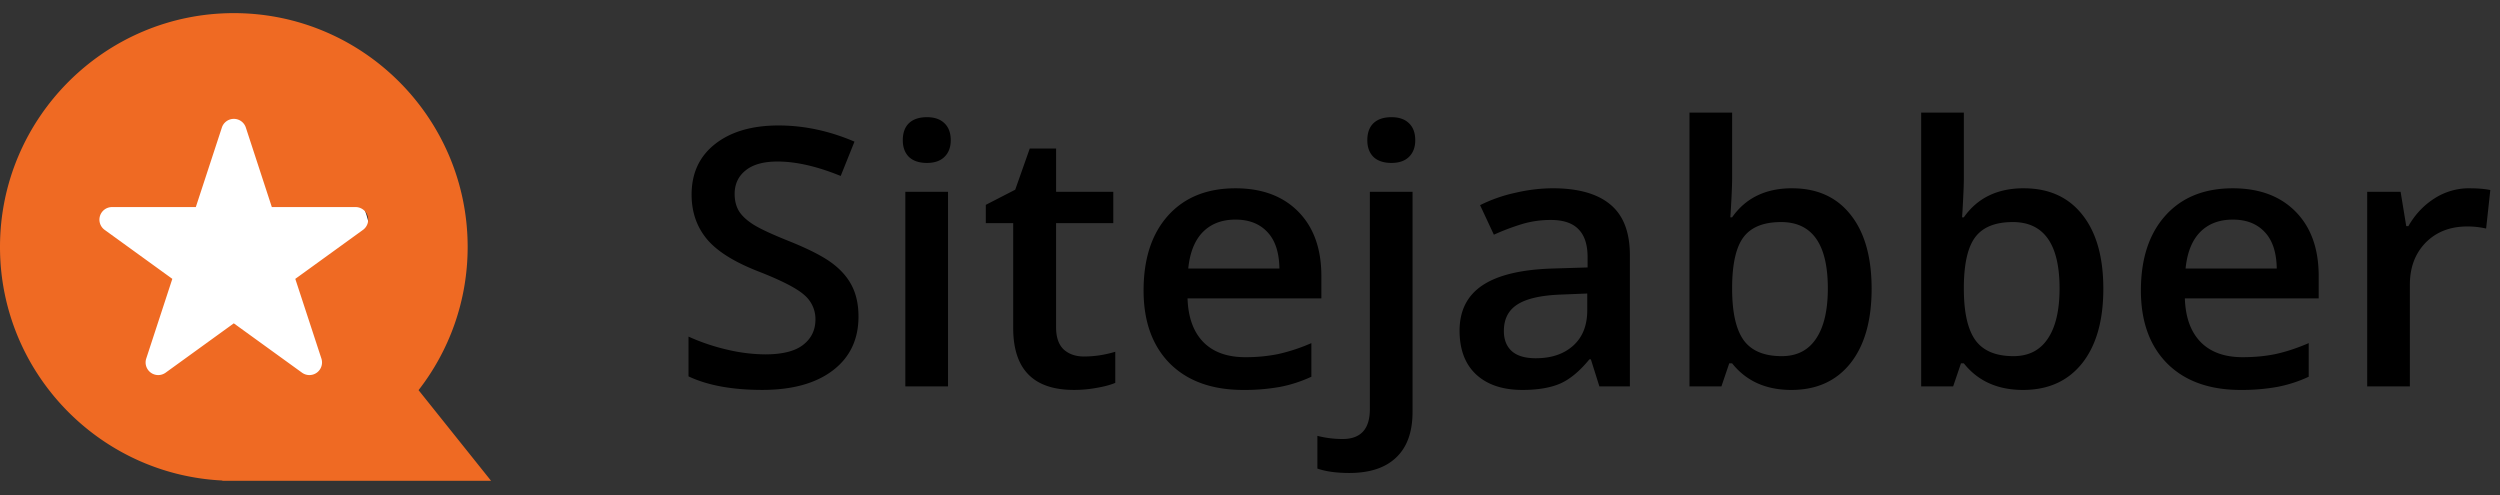 <svg width="111" height="22" fill="none" xmlns="http://www.w3.org/2000/svg"><rect width="100%" height="100%" fill="#333333" stroke="none"/><path d="M38.117 14.055c0 1.015-.38 1.812-1.137 2.39-.758.578-1.804.867-3.137.867s-2.424-.2-3.273-.601v-1.766a9.114 9.114 0 001.71.578 7.506 7.506 0 001.692.211c.764 0 1.325-.14 1.685-.421.366-.282.549-.66.549-1.133a1.4 1.4 0 00-.5-1.086c-.333-.297-1.021-.649-2.064-1.055-1.075-.422-1.833-.904-2.274-1.445-.44-.542-.661-1.193-.661-1.953 0-.954.35-1.704 1.048-2.25.699-.547 1.637-.82 2.814-.82 1.129 0 2.252.239 3.37.718l-.612 1.524c-1.049-.428-1.984-.641-2.806-.641-.624 0-1.097.133-1.42.398-.322.26-.483.607-.483 1.04 0 .296.064.551.193.765.13.208.342.406.637.594.296.187.828.435 1.597.742.865.349 1.5.674 1.903.976.403.303.698.644.886 1.024.189.38.283.828.283 1.344zm3.975 3.101h-1.895v-8.64h1.895v8.64zm-2.008-10.93c0-.328.091-.58.274-.757.188-.177.454-.266.798-.266.334 0 .592.089.774.266.189.177.283.43.283.758 0 .312-.094.56-.283.742-.182.177-.44.265-.774.265-.344 0-.61-.088-.798-.265-.183-.183-.274-.43-.274-.742zm8.046 9.602c.463 0 .925-.07 1.388-.21V17c-.21.088-.482.162-.815.219a5.501 5.501 0 01-1.024.093c-1.795 0-2.693-.916-2.693-2.75V9.907H43.77v-.812l1.306-.672.645-1.828h1.17v1.922h2.539v1.39h-2.54v4.625c0 .443.113.771.339.985.23.208.532.312.903.312zm7.072 1.485c-1.387 0-2.473-.391-3.258-1.172-.779-.787-1.169-1.868-1.169-3.243 0-1.411.363-2.52 1.089-3.328.726-.807 1.723-1.21 2.991-1.21 1.177 0 2.107.346 2.79 1.038.683.693 1.024 1.646 1.024 2.86v.992h-5.942c.027.838.26 1.484.701 1.938.44.447 1.062.671 1.863.671a7.2 7.2 0 001.467-.14 8.09 8.09 0 001.467-.485v1.493c-.462.213-.93.364-1.402.453a8.874 8.874 0 01-1.621.133zm-.347-7.563c-.602 0-1.086.185-1.451.555-.36.37-.575.909-.645 1.617h4.047c-.01-.714-.188-1.253-.532-1.617-.344-.37-.817-.555-1.419-.555zM59.91 21c-.57 0-1.042-.065-1.418-.195v-1.453c.365.093.739.14 1.12.14.807 0 1.21-.443 1.21-1.328V8.516h1.895v9.773c0 .89-.242 1.565-.726 2.023-.478.459-1.172.688-2.08.688zm.799-14.773c0-.329.091-.581.274-.758.188-.177.454-.266.798-.266.334 0 .592.089.774.266.188.177.282.43.282.758 0 .312-.094.56-.282.742-.182.177-.44.265-.774.265-.344 0-.61-.088-.798-.265-.183-.183-.274-.43-.274-.742zm10.304 10.929l-.379-1.203h-.064c-.43.526-.863.886-1.298 1.078-.436.188-.995.282-1.677.282-.876 0-1.562-.23-2.056-.688-.49-.458-.734-1.107-.734-1.945 0-.89.341-1.563 1.024-2.016.683-.453 1.723-.7 3.12-.742l1.54-.047v-.46c0-.553-.134-.964-.403-1.235-.263-.276-.674-.414-1.234-.414-.457 0-.895.065-1.314.195-.42.13-.822.284-1.21.46l-.612-1.312a6.61 6.61 0 011.588-.554 7.388 7.388 0 011.63-.196c1.133 0 1.988.24 2.563.72.58.478.87 1.23.87 2.257v5.82h-1.354zm-2.822-1.25c.688 0 1.24-.185 1.653-.554.42-.375.63-.899.63-1.57v-.75l-1.146.046c-.892.031-1.543.177-1.951.438-.403.255-.605.648-.605 1.18 0 .385.118.684.355.898.237.208.591.312 1.064.312zM79.568 8.36c1.113 0 1.978.39 2.596 1.171.624.781.936 1.878.936 3.29 0 1.416-.315 2.52-.944 3.312-.629.786-1.502 1.18-2.62 1.18-1.129 0-2.005-.394-2.629-1.18h-.129l-.347 1.023h-1.418V5h1.894v2.89c0 .214-.01.532-.032.954-.022.422-.038.69-.048.804h.08c.602-.859 1.49-1.289 2.661-1.289zm-.492 1.5c-.763 0-1.314.218-1.653.656-.333.432-.505 1.159-.516 2.18v.124c0 1.052.172 1.815.516 2.29.344.468.906.703 1.685.703.672 0 1.18-.258 1.524-.774.35-.516.524-1.26.524-2.234 0-1.964-.693-2.946-2.08-2.946zm10.78-1.5c1.113 0 1.978.39 2.597 1.171.623.781.935 1.878.935 3.29 0 1.416-.315 2.52-.944 3.312-.629.786-1.502 1.18-2.62 1.18-1.129 0-2.005-.394-2.629-1.18h-.128l-.347 1.023H85.3V5h1.895v2.89c0 .214-.01.532-.032.954-.021.422-.037.69-.048.804h.08c.603-.859 1.49-1.289 2.661-1.289zm-.492 1.5c-.763 0-1.314.218-1.653.656-.333.432-.505 1.159-.516 2.18v.124c0 1.052.173 1.815.517 2.29.343.468.905.703 1.685.703.672 0 1.18-.258 1.524-.774.349-.516.524-1.26.524-2.234 0-1.964-.694-2.946-2.08-2.946zm10.119 7.453c-1.386 0-2.472-.391-3.257-1.172-.78-.787-1.17-1.868-1.17-3.243 0-1.411.364-2.52 1.09-3.328.725-.807 1.722-1.21 2.99-1.21 1.178 0 2.108.346 2.79 1.038.683.693 1.024 1.646 1.024 2.86v.992h-5.942c.027.838.26 1.484.702 1.938.44.447 1.061.671 1.862.671.527 0 1.016-.046 1.467-.14.457-.1.947-.26 1.468-.485v1.493a5.95 5.95 0 01-1.403.453 8.873 8.873 0 01-1.62.133zm-.346-7.563c-.602 0-1.086.185-1.452.555-.36.37-.575.909-.645 1.617h4.048c-.011-.714-.188-1.253-.532-1.617-.344-.37-.817-.555-1.42-.555zm10.489-1.39c.382 0 .697.025.944.078l-.186 1.71a3.683 3.683 0 00-.838-.093c-.758 0-1.374.24-1.847.718-.467.48-.701 1.102-.701 1.868v4.515h-1.895v-8.64h1.484l.25 1.523h.096c.296-.516.68-.924 1.153-1.226a2.835 2.835 0 011.54-.454z" fill="#000"/><circle cx="10.07" cy="11.5" r="6.5" fill="#fff"/><path fill-rule="evenodd" clip-rule="evenodd" d="M0 10.965C0 5.24 4.658.583 10.382.583c5.725 0 10.382 4.657 10.382 10.382 0 2.393-.814 4.6-2.18 6.358l3.219 4.024H10.478a10.201 10.201 0 01-.192 0h-.422l.017-.012C4.388 21.073 0 16.521 0 10.966zm13.112 1.416l3.006-2.175a.56.56 0 00-.329-1.012h-3.72l-1.151-3.522a.56.56 0 00-1.07 0L8.694 9.194h-3.72a.559.559 0 00-.328 1.012l3.005 2.175-1.158 3.538a.56.56 0 00.859.629l3.029-2.192 3.03 2.192a.56.56 0 00.859-.629l-1.159-3.538z" fill="#EF6A23"/></svg>